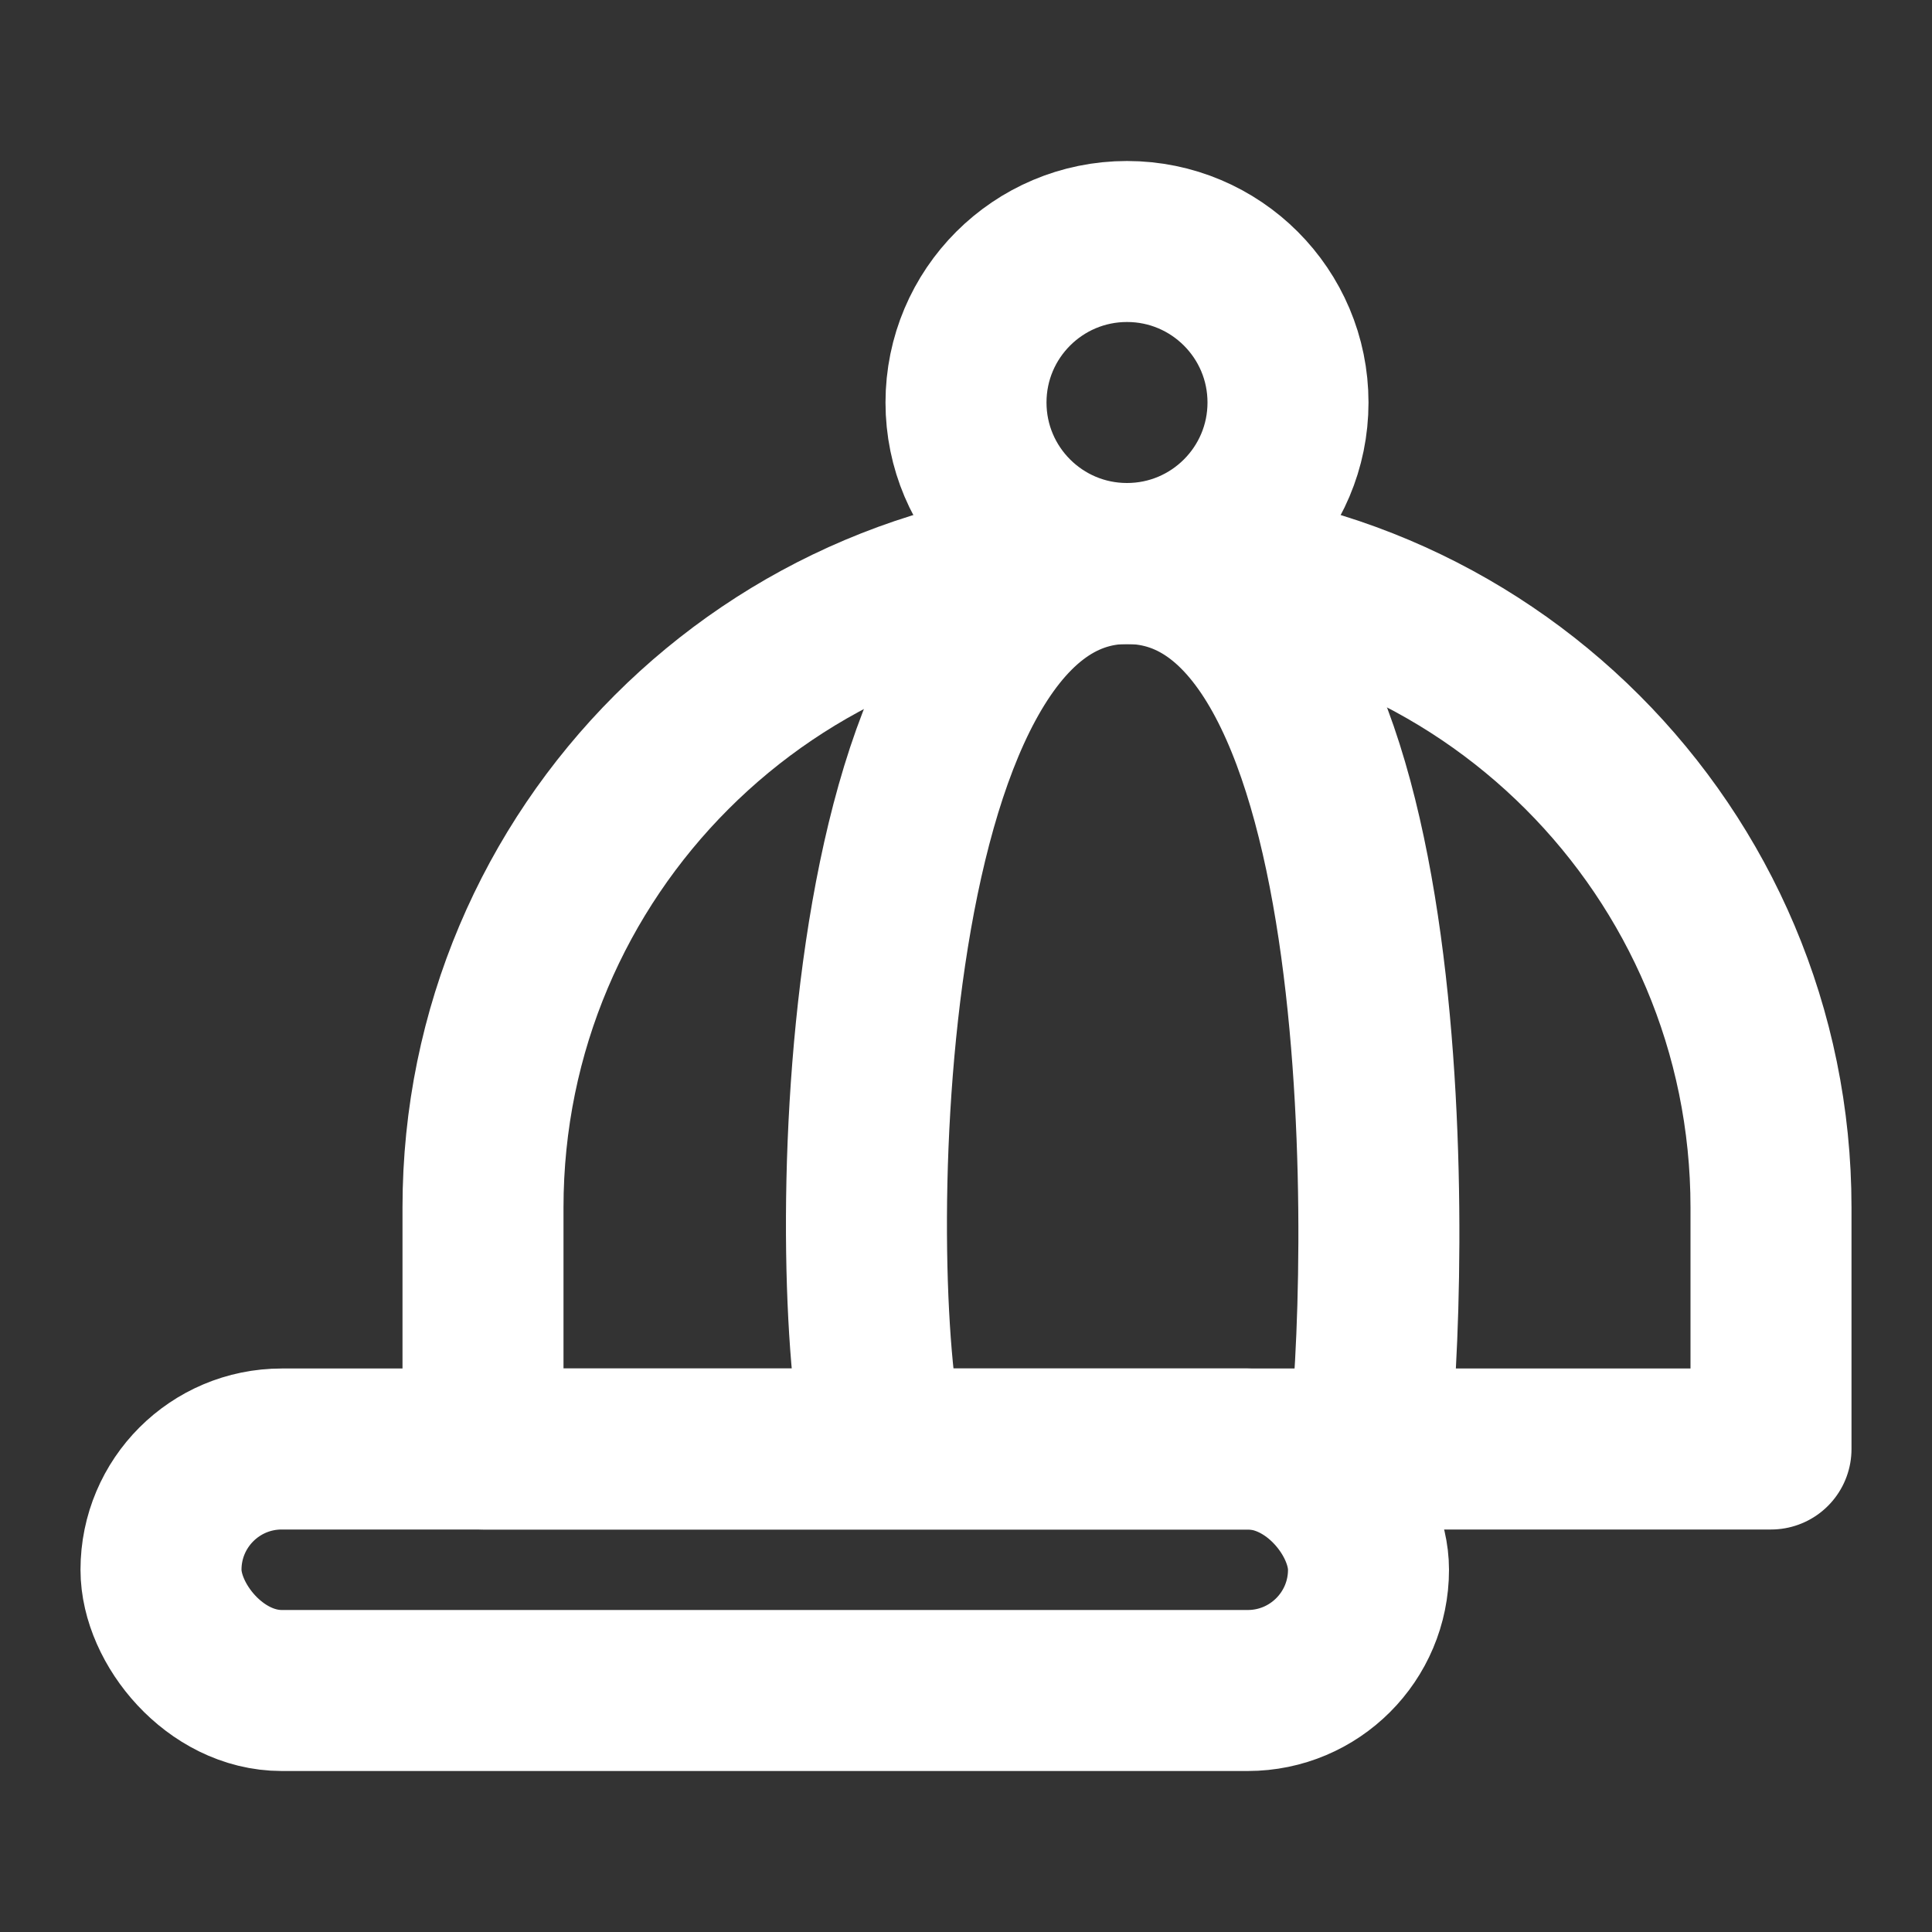 <?xml version="1.0" encoding="UTF-8"?><svg width="24" height="24" viewBox="0 0 48 48" fill="none" xmlns="http://www.w3.org/2000/svg"><rect x="0" y="0" width="48" height="48" fill="#333333" stroke="none"/><path d="M12 30C12 21.163 19.163 14 28 14V14C36.837 14 44 21.163 44 30V36H12V30Z" stroke="#ffffff" stroke-width="4" stroke-linecap="round" stroke-linejoin="round"/><path d="M22 36C21 32.5 21 14 28 14C35 14 34.5 32 34 36" stroke="#ffffff" stroke-width="4"/><rect x="4" y="36" width="30" height="6" rx="3" fill="none" stroke="#ffffff" stroke-width="4" stroke-linecap="round" stroke-linejoin="round"/><circle cx="28" cy="10" r="4" fill="none" stroke="#ffffff" stroke-width="4"/></svg>